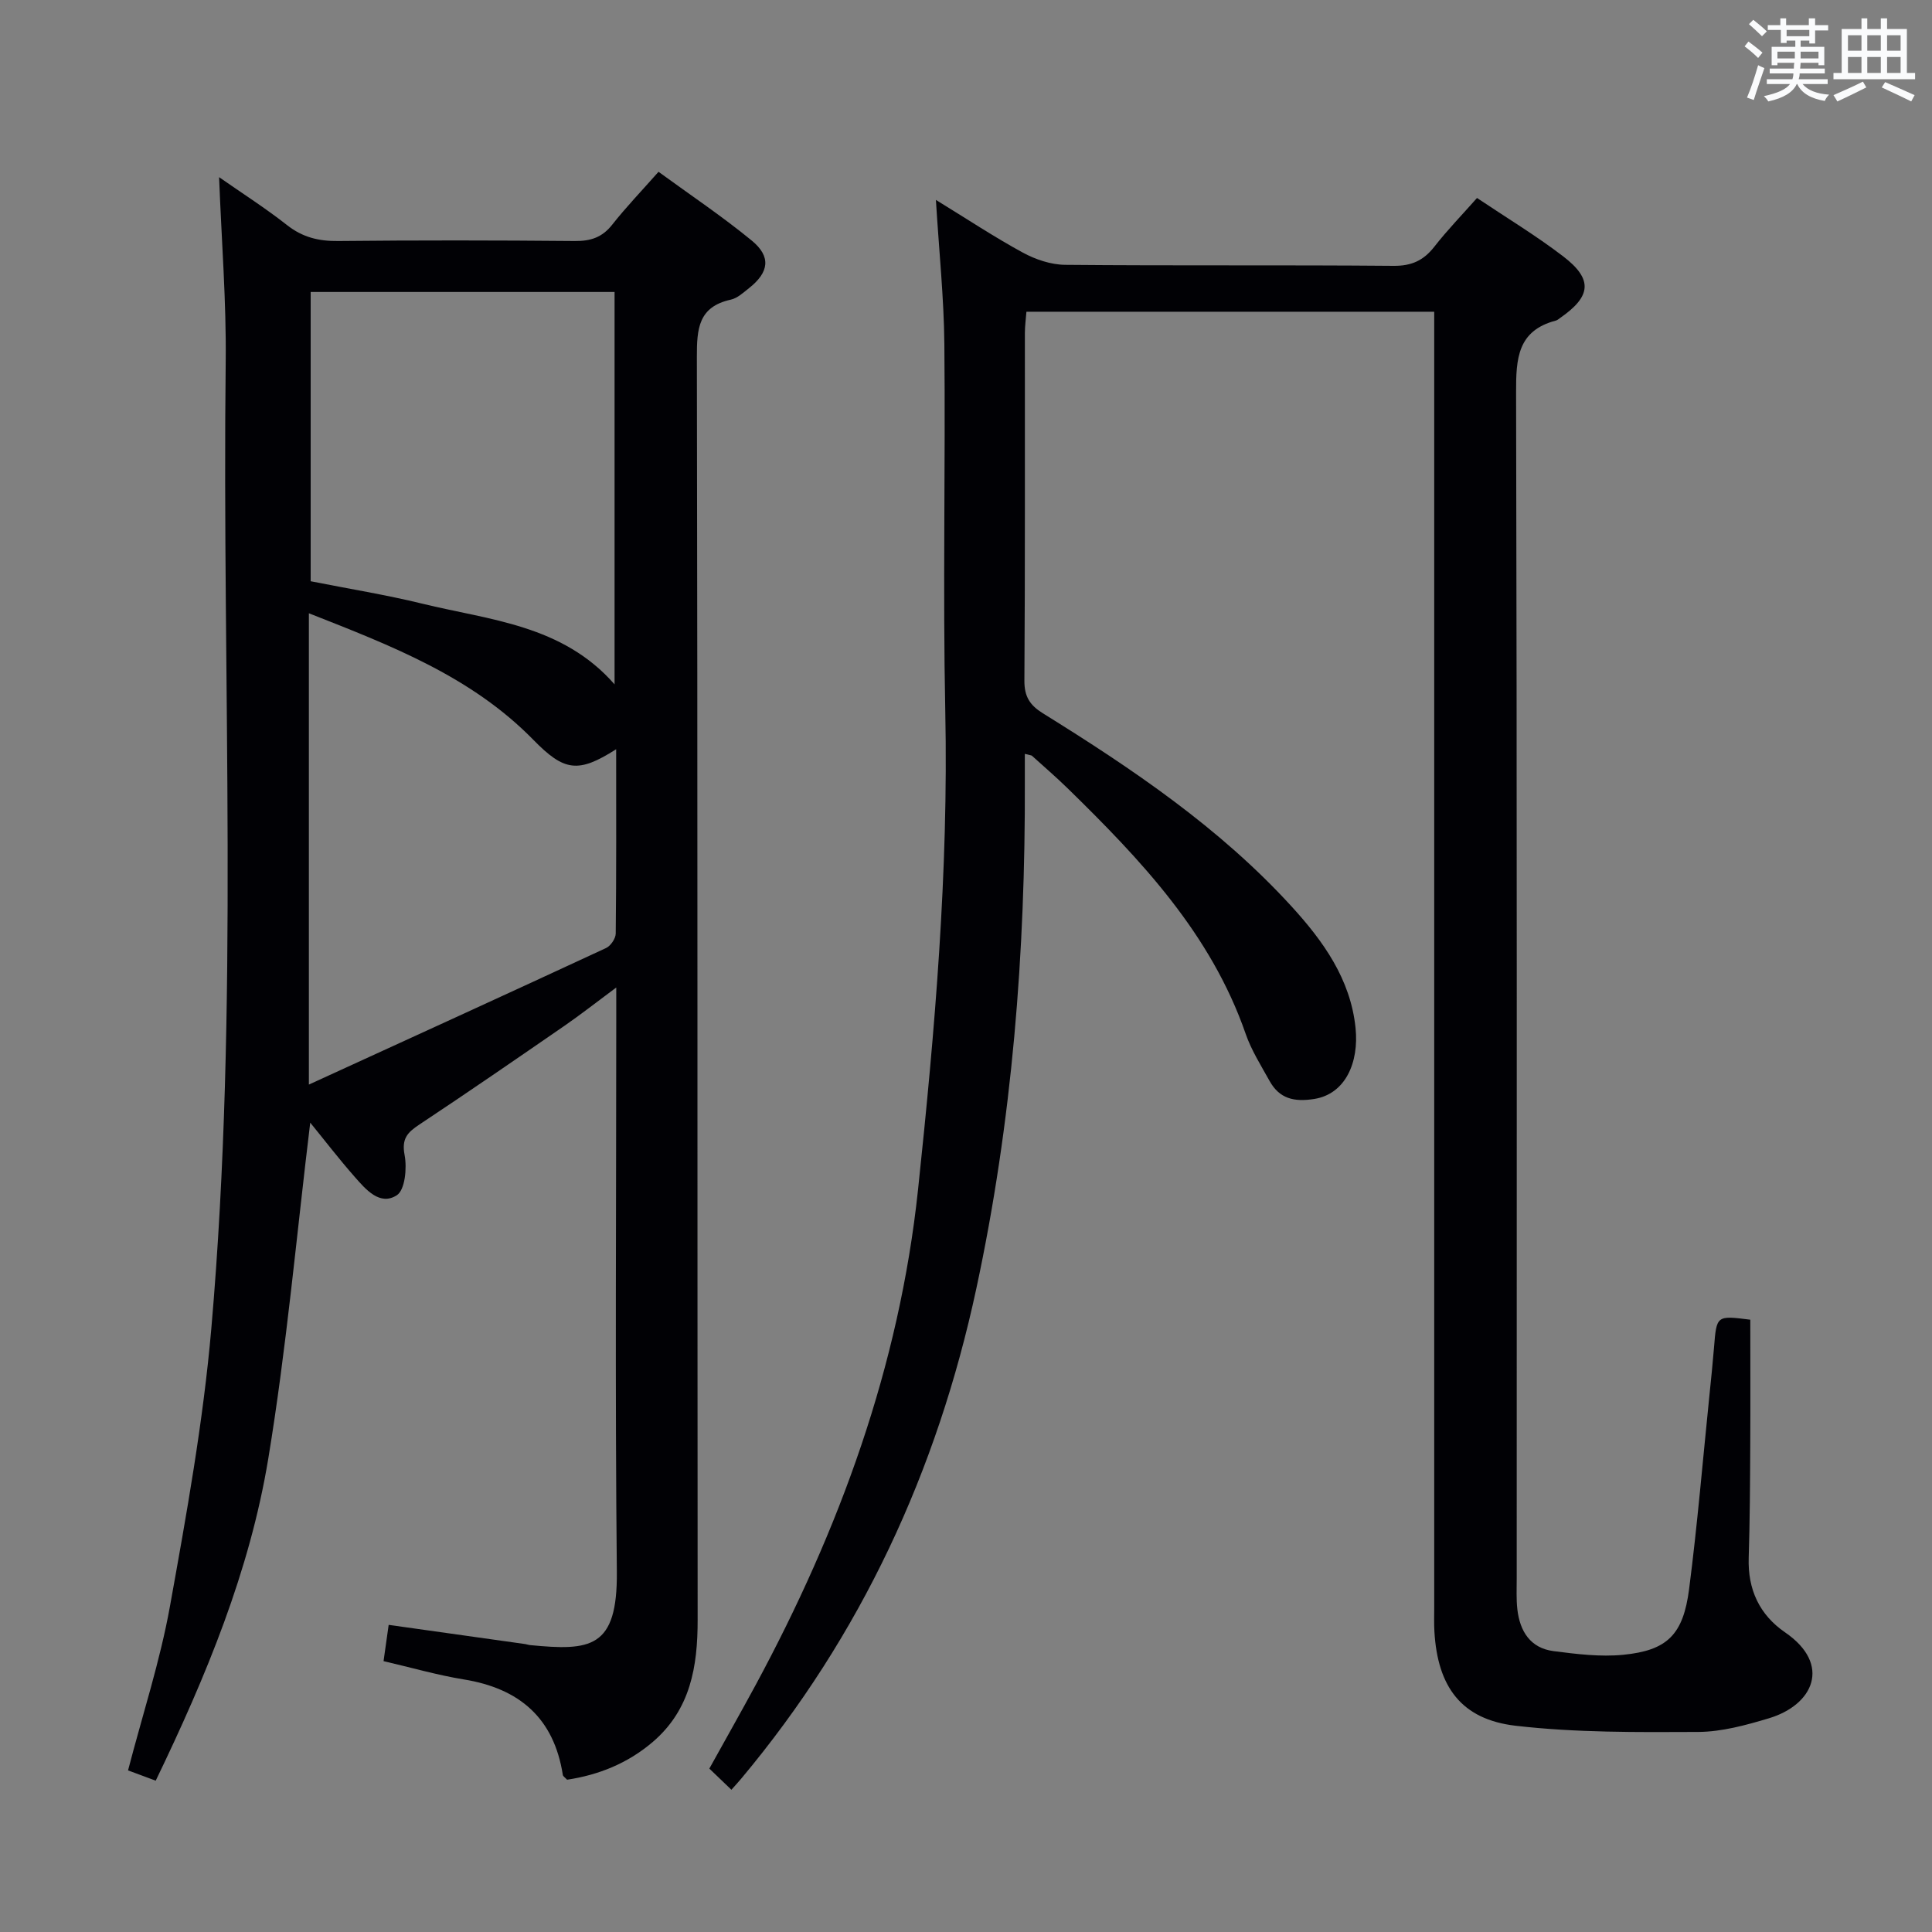 <svg enable-background="new 0 0 400 400" viewBox="0 0 400 400" xmlns="http://www.w3.org/2000/svg"><rect x="0" y="0" width="400" height="400" fill="#808080" stroke="none"/><path d="m362.38 273.23c0 8.78.04 17.55-.01 26.32-.04 7.66-.08 15.33-.32 22.99-.21 6.55 2.23 11.79 7.54 15.43 9.7 6.66 5.84 15.04-3.38 17.79-4.74 1.42-9.73 2.79-14.61 2.82-12.61.06-25.31.16-37.79-1.28-11.26-1.31-16.16-8.05-16.83-19.48-.1-1.66-.04-3.33-.04-5 0-87.33 0-174.66 0-261.99 0-1.98 0-3.95 0-6.29-28.26 0-56.16 0-84.43 0-.11 1.51-.32 2.95-.32 4.39-.02 24 .06 48-.1 72-.02 3.31 1.15 5.08 3.81 6.74 18.56 11.52 36.63 23.71 51.48 39.97 6.58 7.2 12.23 15.07 13.27 25.17.74 7.16-2.09 13.7-8.56 14.72-4.18.66-7.21-.06-9.25-3.75-1.77-3.19-3.77-6.35-4.95-9.77-7.18-20.68-21.69-35.99-36.87-50.82-2.38-2.32-4.9-4.49-7.37-6.72-.11-.1-.32-.09-1.47-.39 0 2.03-.01 3.86 0 5.69.13 35.35-2.6 70.42-10.05 105.05-8.1 37.71-23.83 71.76-48.67 101.43-.53.64-1.1 1.25-2.03 2.3-1.54-1.47-2.92-2.79-4.57-4.38 3.22-5.81 6.47-11.54 9.6-17.33 17.35-32.16 29.72-65.92 33.61-102.54 3.49-32.92 6.32-65.84 5.64-99.02-.52-25.32.05-50.66-.19-75.99-.09-9.61-1.1-19.21-1.75-29.9 6.46 3.96 12.08 7.69 17.98 10.9 2.63 1.43 5.82 2.51 8.77 2.54 22.66.21 45.33.01 68 .21 3.76.03 6.22-1.12 8.45-3.97 2.65-3.4 5.67-6.51 8.83-10.08 6.04 4.05 12.17 7.75 17.82 12.07 6.23 4.77 5.86 8.29-.64 12.79-.27.19-.54.44-.85.52-7.95 2.08-8.26 7.87-8.24 14.83.2 81.83.13 163.66.13 245.49 0 2.17-.11 4.35.13 6.49.52 4.55 2.68 8.05 7.52 8.67 4.76.61 9.65 1.22 14.37.76 9.13-.89 12.45-4.14 13.67-13.6 1.72-13.34 2.84-26.75 4.21-40.14.34-3.3.68-6.6.95-9.91.53-6.62.51-6.62 7.51-5.73z" fill="#010105"/><path d="m32.24 368.67c-2.13-.79-3.95-1.47-5.73-2.13 2.99-11.5 6.62-22.58 8.67-33.94 3.44-19.07 6.89-38.24 8.57-57.52 5.81-66.64 2.21-133.48 2.98-200.23.14-12.43-.86-24.87-1.37-38.17 4.84 3.38 9.64 6.44 14.09 9.94 3.22 2.53 6.57 3.33 10.59 3.28 16.33-.17 32.66-.15 48.99 0 3.26.03 5.65-.75 7.72-3.38 2.87-3.64 6.1-7 9.59-10.95 6.57 4.79 13.17 9.21 19.28 14.22 4.08 3.34 3.62 6.58-.55 9.87-1.17.92-2.4 2.08-3.77 2.38-6.73 1.48-7.03 6.04-7.02 11.87.17 87.15.09 174.3.16 261.45.01 9.65-1.46 18.58-9.28 25.28-5.19 4.44-11.23 6.85-17.75 7.83-.46-.49-.84-.71-.88-.98-1.84-11.78-8.97-17.91-20.49-19.78-5.52-.9-10.93-2.47-16.63-3.79.35-2.5.67-4.73 1.06-7.51 9.69 1.36 18.99 2.67 28.29 3.98.33.05.65.18.98.21 12.47 1.2 18.13.76 17.97-15.21-.38-37.99-.12-75.98-.12-113.97 0-1.95 0-3.9 0-6.97-4.16 3.09-7.35 5.6-10.68 7.9-9.99 6.89-19.99 13.78-30.11 20.49-2.47 1.64-3.68 2.93-3.03 6.31.51 2.68.09 7.21-1.61 8.31-3.5 2.26-6.42-1.18-8.72-3.8-3.25-3.69-6.25-7.6-9.21-11.23-2.84 23.33-4.9 46.6-8.69 69.59-3.83 23.19-12.8 44.9-23.3 66.65zm95-308.22c-21.23 0-42.11 0-62.92 0v59.89c7.87 1.56 15.56 2.8 23.1 4.64 13.96 3.42 28.99 4.35 39.82 16.71 0-27.54 0-54.4 0-81.24zm-63.29 164.1c21.14-9.68 41.37-18.91 61.53-28.27.95-.44 1.99-1.97 2-3 .14-12.6.09-25.2.09-38.16-7.88 5.02-10.75 4.59-17.14-1.94-12.82-13.11-29.37-19.48-46.48-26.21z" fill="#010105"/><g fill="#fafbfc"><path d="m361.2 9.6.8-1c.9.7 1.9 1.4 2.9 2.3l-.9 1.1c-1-1-2-1.8-2.8-2.4zm.5 10.6c.9-2.1 1.6-4.3 2.3-6.7.4.2.8.4 1.3.6-.7 2.1-1.5 4.3-2.2 6.6zm.4-15.2.9-.9c1 .8 2 1.6 2.8 2.4l-1 1c-.9-.9-1.8-1.7-2.7-2.5zm12.5-1.2h1.2v1.4h2.7v1.1h-2.7v2.7h-1.2v-.6h-1.8v1.3h4.9v3.8h-1.2v-.5h-3.7c0 .4-.1.9-.1 1.2h5.1v1h-5.2c0 .5-.1.9-.2 1.2h6v1h-5.2c1.1 1.3 2.9 2 5.5 2.2-.4.4-.7.8-.9 1.3-2.9-.5-4.8-1.6-5.7-3.5h-.1c-.8 1.7-2.7 2.9-5.9 3.6-.2-.4-.6-.8-.9-1.1 2.8-.6 4.6-1.4 5.4-2.5h-4.8v-1h5.3c.1-.3.2-.7.2-1.2h-4.9v-1h5c0-.4 0-.8.1-1.2h-3.5v.5h-1.2v-3.8h4.9v-1.3h-1.8v.5h-1.2v-2.7h-2.7v-1h2.6v-1.4h1.2v1.4h4.7v-1.4zm-6.6 8.3h3.6c0-.4 0-.9 0-1.4h-3.6zm1.9-4.6h4.7v-1.3h-4.7zm6.6 3.2h-3.7v1.4h3.7z"/><path d="m385.3 3.8h1.3v2.2h2.8v-2.2h1.3v2.2h4.1v9.1h1.7v1.3h-16.9v-1.3h1.7v-9.1h4.1v-2.2zm.4 13.1.7 1.2c-1.8.9-3.8 1.9-6 2.9-.2-.4-.5-.8-.8-1.3 2.3-1 4.3-1.9 6.1-2.8zm-3.1-6.4h2.8v-3.2h-2.8zm0 4.6h2.8v-3.3h-2.8zm4-4.6h2.8v-3.2h-2.8zm0 4.6h2.8v-3.3h-2.8zm3.7 1.9c2.1.9 4.1 1.8 6.1 2.7l-.7 1.3c-2.2-1.1-4.2-2-6.1-2.9zm3.2-9.7h-2.8v3.2h2.8zm-2.8 7.8h2.8v-3.3h-2.8z"/></g></svg>